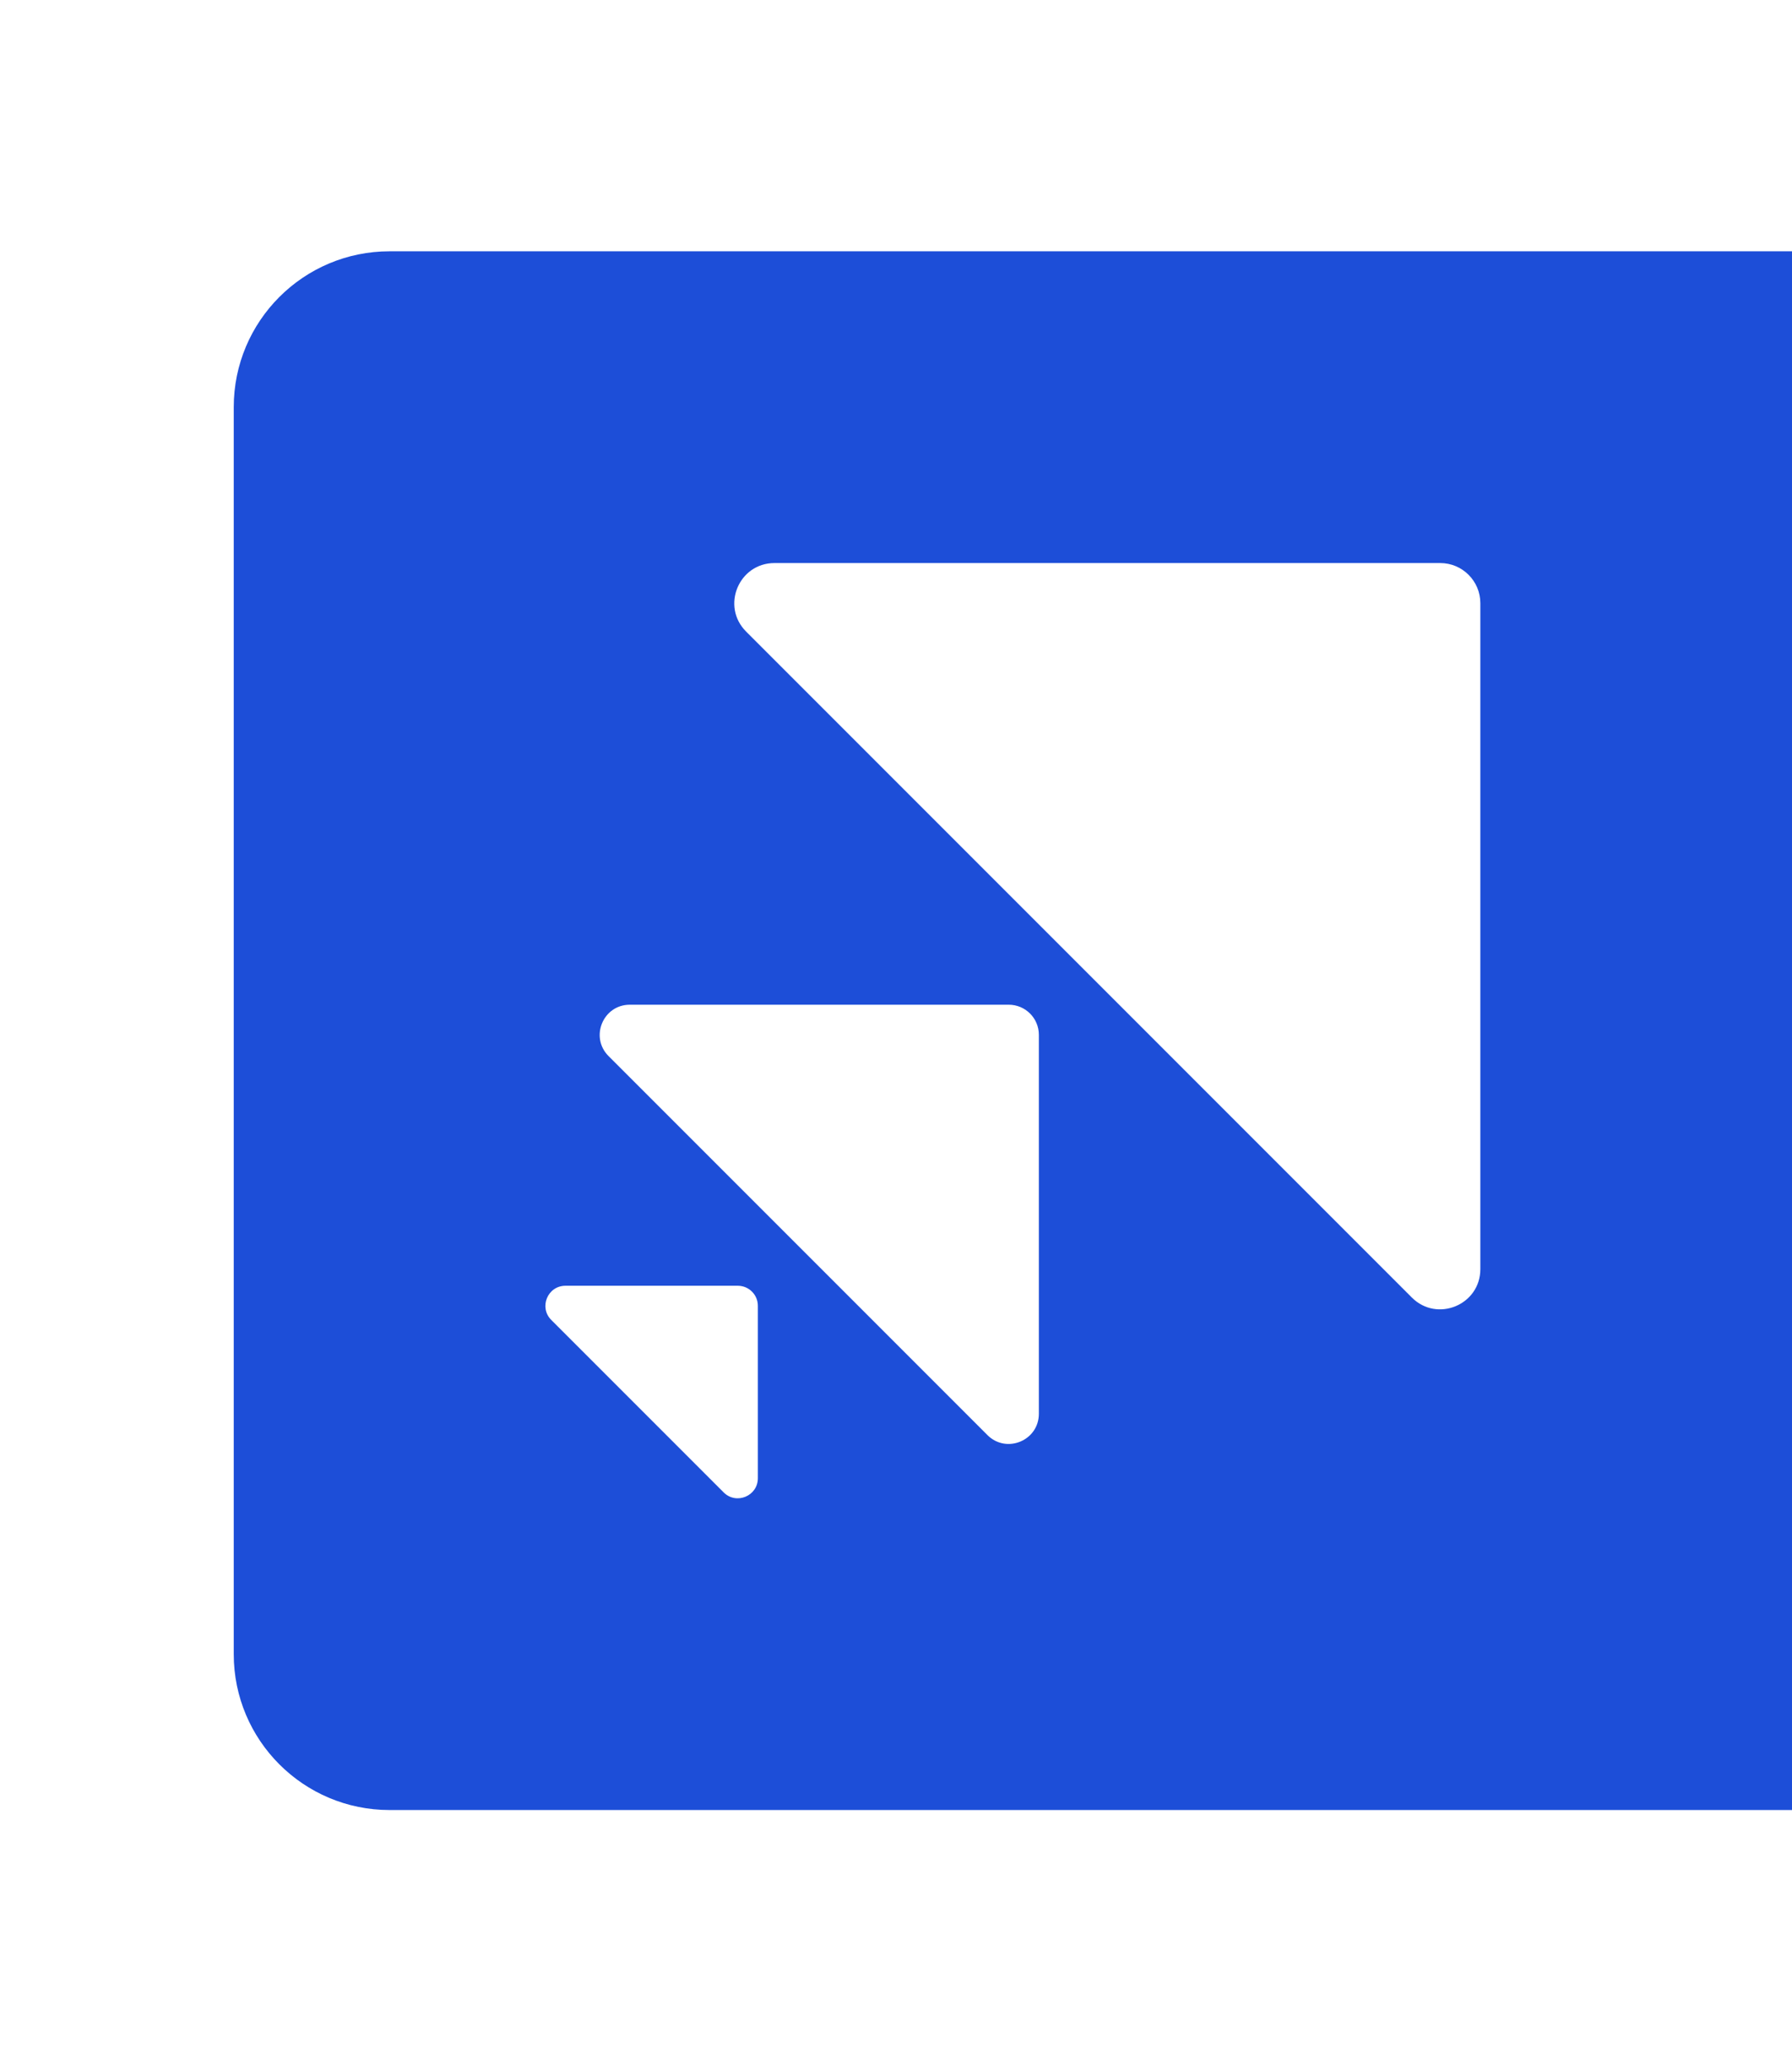 <svg width="46" height="53" viewBox="0 0 46 53" fill="none" xmlns="http://www.w3.org/2000/svg">
<g filter="url(#filter0_d_35976_60817)">
<path d="M6 8.449C6 6.24 7.791 4.449 10 4.449H46V44.449H10C7.791 44.449 6 42.658 6 40.449V8.449Z" fill="#1D4ED8"/>
<path d="M19.881 12.449C18.963 12.449 18.503 13.559 19.153 14.208L36.241 31.297C36.89 31.946 38 31.486 38 30.568V13.479C38 12.911 37.539 12.449 36.97 12.449H19.881Z" fill="white"/>
<path d="M25.347 34.827C25.834 35.314 26.667 34.969 26.667 34.281V24.555C26.667 24.129 26.321 23.783 25.894 23.783H16.168C15.48 23.783 15.135 24.615 15.622 25.102L25.347 34.827Z" fill="white"/>
<path d="M18.575 36.297C18.899 36.622 19.454 36.392 19.454 35.933V31.51C19.454 31.226 19.224 30.995 18.939 30.995H14.516C14.057 30.995 13.827 31.55 14.152 31.874L18.575 36.297Z" fill="white"/>
</g>
<defs>
<filter id="filter0_d_35976_60817" x="0" y="0.449" width="52" height="52" filterUnits="userSpaceOnUse" color-interpolation-filters="sRGB">
<feFlood flood-opacity="0" result="BackgroundImageFix"/>
<feColorMatrix in="SourceAlpha" type="matrix" values="0 0 0 0 0 0 0 0 0 0 0 0 0 0 0 0 0 0 127 0" result="hardAlpha"/>
<feOffset dy="2"/>
<feGaussianBlur stdDeviation="3"/>
<feColorMatrix type="matrix" values="0 0 0 0 0.016 0 0 0 0 0.082 0 0 0 0 0.298 0 0 0 0.12 0"/>
<feBlend mode="normal" in2="BackgroundImageFix" result="effect1_dropShadow_35976_60817"/>
<feBlend mode="normal" in="SourceGraphic" in2="effect1_dropShadow_35976_60817" result="shape"/>
</filter>
</defs>
</svg>
